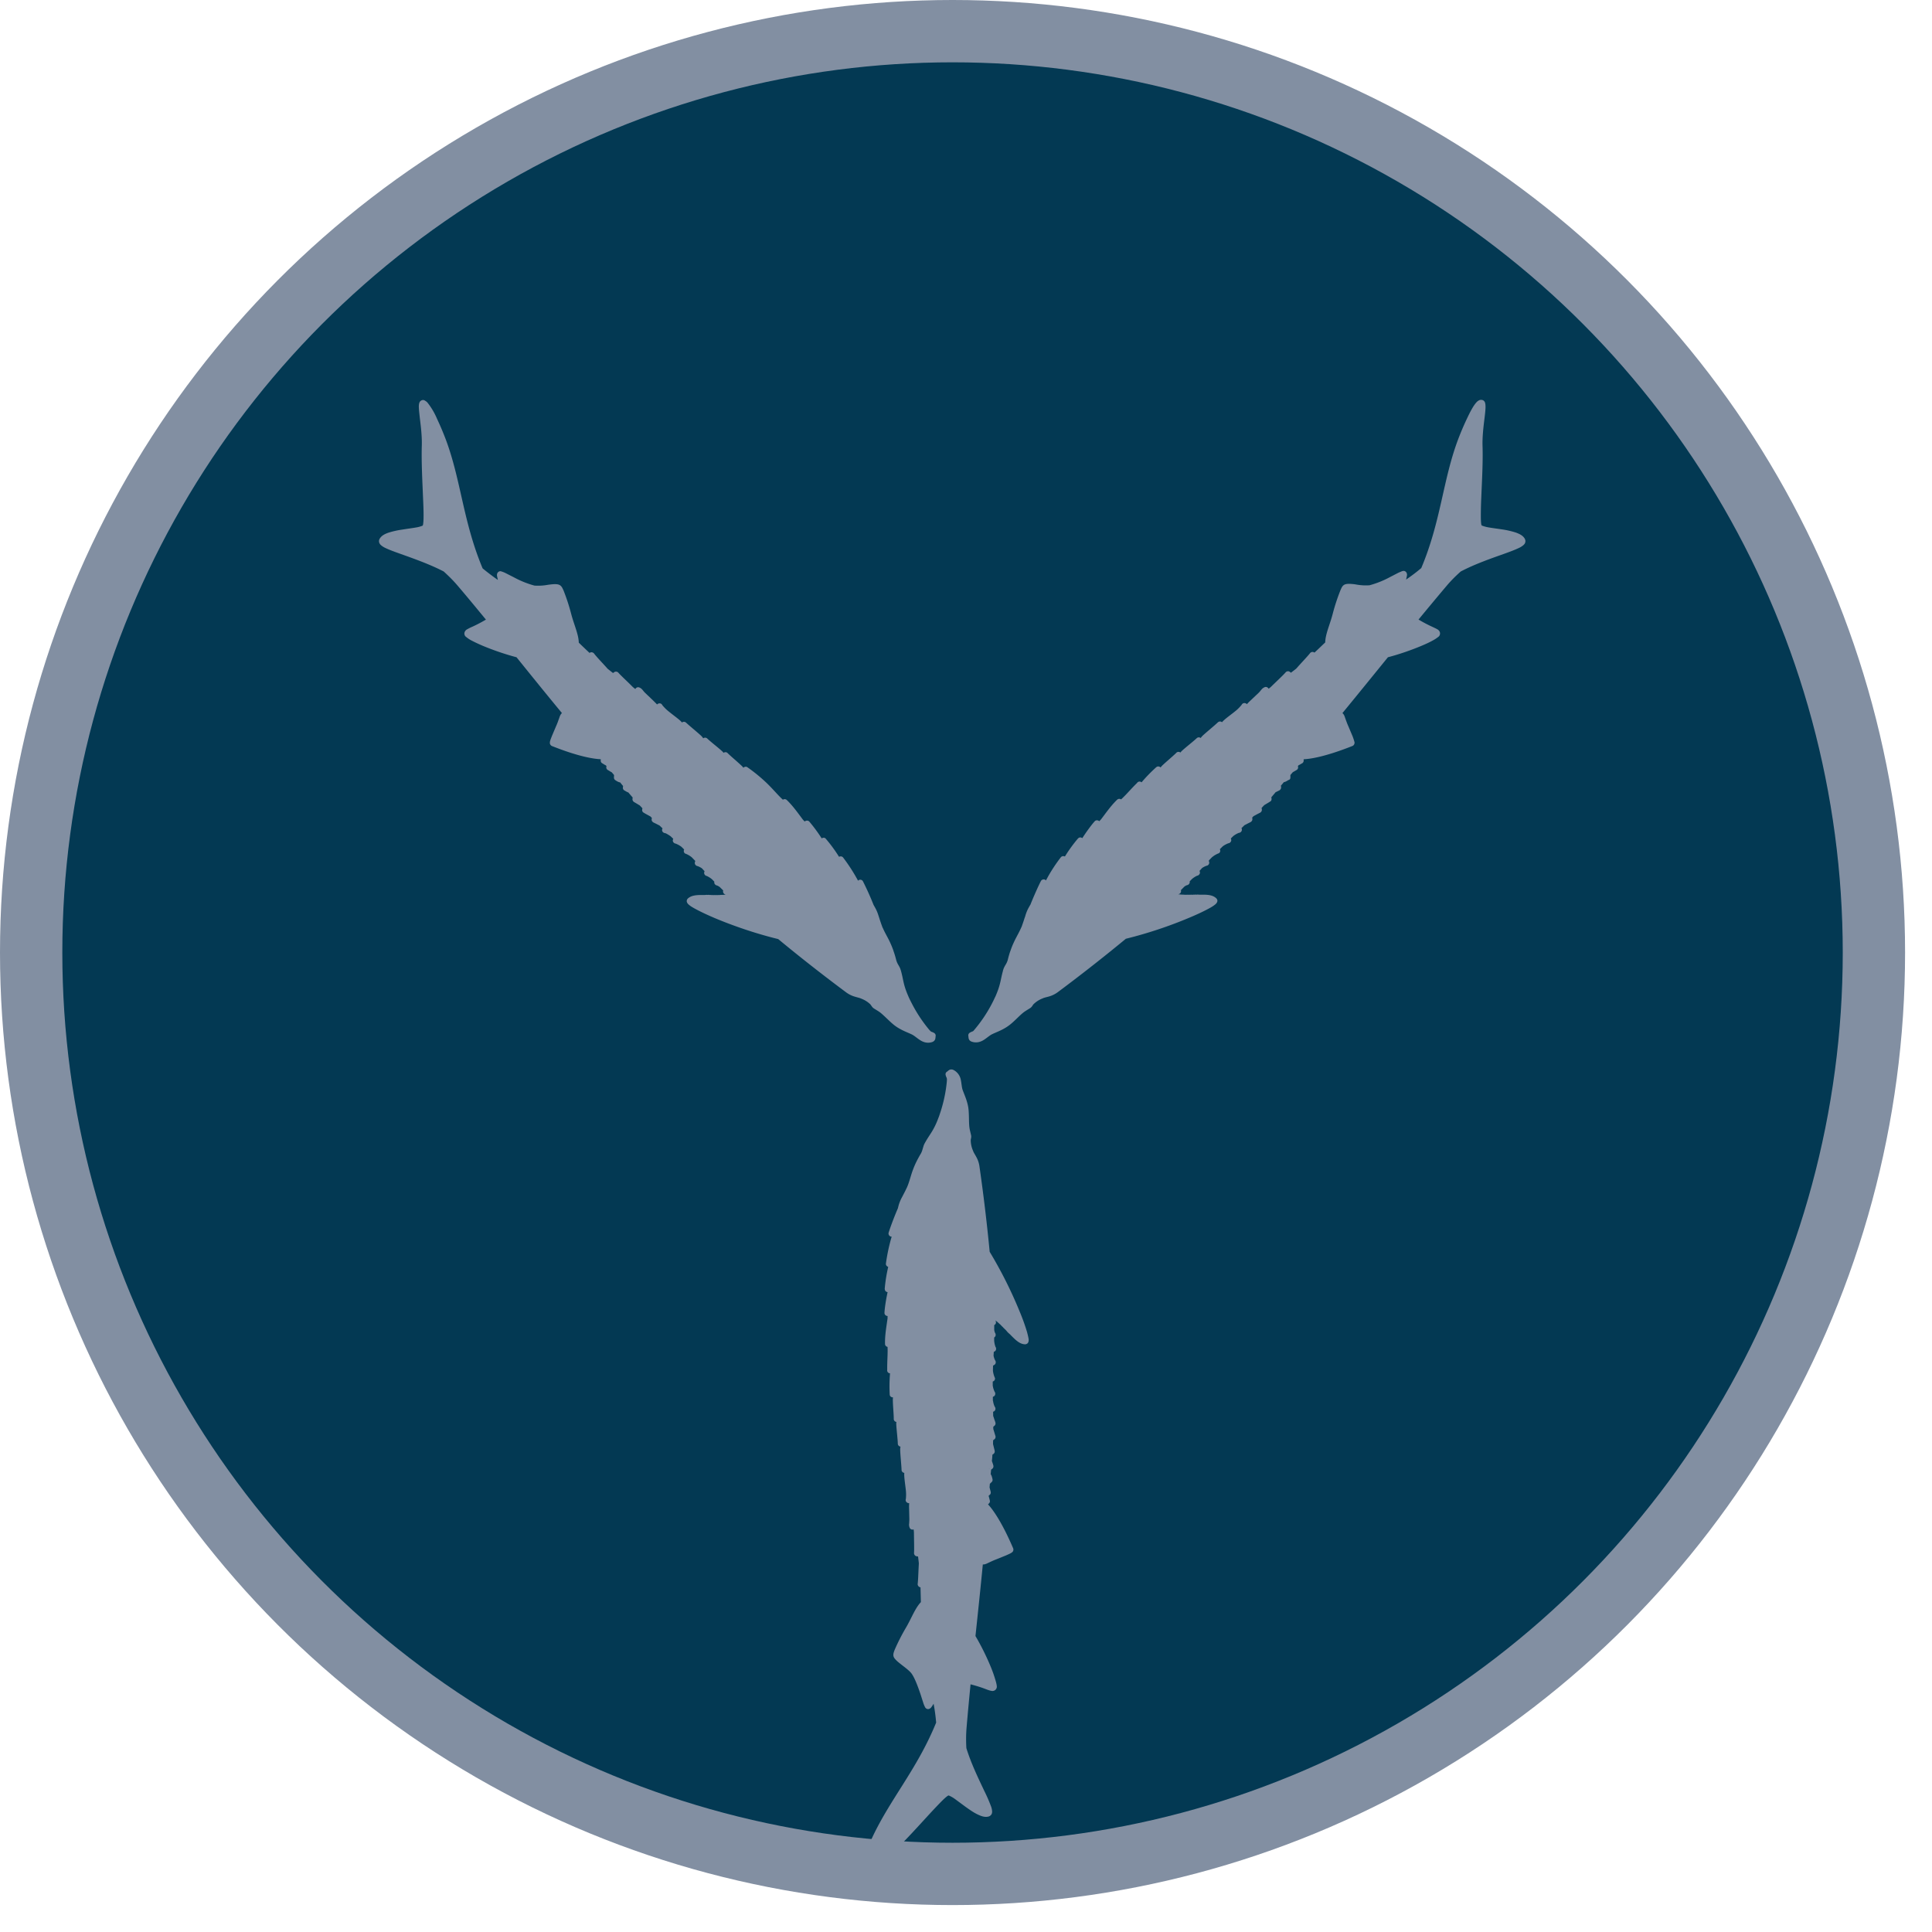 <svg width="31" height="31" viewBox="0 0 31 31" fill="none" xmlns="http://www.w3.org/2000/svg"><circle cx="15.284" cy="15.284" r="14.784" fill="#033953" stroke="#828FA2"/><path d="M24.47 8.652c-.029-.058-.088-.086-.154-.109a1.373 1.373 0 0 0-.219-.049c-.077-.012-.153-.021-.214-.032a.543.543 0 0 1-.108-.03.086.086 0 0 1-.008-.022.963.963 0 0 1-.006-.098 6.066 6.066 0 0 1 .007-.326c.01-.257.029-.573.02-.835-.004-.149.016-.311.032-.441.008-.065.014-.121.016-.167 0-.022 0-.042-.003-.06-.003-.02-.008-.044-.036-.06a.074.074 0 0 0-.066.001.137.137 0 0 0-.04.031c-.05.054-.1.15-.152.26a4.51 4.51 0 0 0-.139.325c-.25.658-.277 1.321-.595 2.075-.03.025-.06.05-.09.073-.051.04-.102.076-.154.112l.001-.004a.527.527 0 0 0 .011-.05c.003-.015.007-.03-.003-.053a.057.057 0 0 0-.032-.03.046.046 0 0 0-.023-.002.092.092 0 0 0-.023.006l-.048.02-.14.072a1.516 1.516 0 0 1-.329.132.858.858 0 0 1-.219-.013.764.764 0 0 0-.113-.01c-.034.001-.072.003-.1.037-.014.018-.022.037-.034.064a3.18 3.18 0 0 0-.123.373c-.045.178-.119.327-.122.466-.057.054-.113.109-.172.163l-.007-.003a.046.046 0 0 0-.042-.004.049.049 0 0 0-.024.018c-.036.047-.153.169-.21.235l-.011.012-.084.065a.242.242 0 0 1-.016-.012.047.047 0 0 0-.043-.01.051.051 0 0 0-.027.017c-.038.045-.162.16-.224.221a.34.34 0 0 1-.039.034l-.01.007a.049.049 0 0 0-.063-.025l-.005.003c-.024.01-.037.025-.05.04-.013.016-.026.033-.042.048l-.152.144a.758.758 0 0 0-.036.038.05.05 0 0 0-.03-.017.049.049 0 0 0-.054.027.646.646 0 0 1-.112.11c-.057.046-.12.091-.162.128a.377.377 0 0 0-.04.04h-.003a.049.049 0 0 0-.06 0l-.005.004c-.057.054-.172.148-.237.207a.235.235 0 0 0-.038.044.048.048 0 0 0-.063.002c-.056.053-.173.143-.239.204-.01.009-.016.018-.024.027a.048.048 0 0 0-.068.007l-.002.002c-.056.055-.164.144-.227.205l-.021.025a.053.053 0 0 0-.023-.014.049.049 0 0 0-.046.01 2.404 2.404 0 0 0-.236.243.048.048 0 0 0-.068.004l-.006.008c-.103.1-.17.185-.255.262a.05.05 0 0 0-.062.004c-.1.095-.187.222-.26.317l-.028.029a.049.049 0 0 0-.028-.014.048.048 0 0 0-.046.016c-.065.073-.147.19-.198.27a.048.048 0 0 0-.061-.002l-.01.009a2.354 2.354 0 0 0-.208.287.04.04 0 0 0-.016-.005h-.002a.048.048 0 0 0-.046.016 2.535 2.535 0 0 0-.217.33l-.018.033a.106.106 0 0 1-.004.01l-.002-.002a.049.049 0 0 0-.05-.012.046.046 0 0 0-.03.024c-.056.108-.142.31-.168.378-.01.015-.018.031-.028.048a.627.627 0 0 0-.049.115l-.012.04-.002.003c-.014.043-.028.088-.043.127v.003l-.007.017-.007.016-.001.002c-.037.084-.083.158-.12.24a1.356 1.356 0 0 0-.045.11l-.011.032-.002.004a1.64 1.64 0 0 0-.037.131.309.309 0 0 1-.03.069c-.015.025-.03.05-.04.08l-.008.026v.004c-.038.134-.035.207-.108.379-.005.012-.01.025-.017.038l-.029.061a2.271 2.271 0 0 1-.318.48.044.044 0 0 1-.005.004l-.006.005h-.004c-.008.004-.024.009-.045.022a.05.05 0 0 0-.022.054l.001.005v.007l.001.008.001.008a.03.03 0 0 0 .001.005c.003.013.003.013 0 0v.002c.002.01.008.024.018.035.011.01.023.017.035.02.079.026.147 0 .197-.033.05-.033.09-.071.132-.09.071-.034.169-.067.262-.136.073-.052.147-.135.217-.195.04-.034.072-.051.126-.085a.124.124 0 0 0 .036-.037c.008-.01.01-.018.019-.026a.419.419 0 0 1 .143-.092c.031-.015.063-.02.105-.032a.441.441 0 0 0 .147-.074c.293-.218.688-.523 1.086-.852a6.874 6.874 0 0 0 1.023-.34c.136-.057.246-.11.321-.152a.561.561 0 0 0 .088-.057.102.102 0 0 0 .027-.03.061.061 0 0 0 .01-.032.06.06 0 0 0-.02-.04c-.065-.06-.162-.057-.268-.056h.001l-.005-.001h-.014a.044.044 0 0 0-.017-.001c-.005 0-.005 0-.008.002l-.016-.002c-.006 0-.012 0-.019.002l-.008-.001c-.003 0-.014 0-.027.003h-.001c-.006-.002-.01-.002-.013-.002h-.016l-.007.002-.015-.002c-.004 0-.007 0-.01.002h.015a.06.06 0 0 0-.023 0 .06.06 0 0 0-.029 0l-.007-.001a.15.15 0 0 0-.023 0h-.001a.074.074 0 0 0-.03-.001.054.054 0 0 0-.015-.003h-.01.009l-.008.002a.073.073 0 0 0-.03-.004c-.003 0-.005 0-.009-.002l.016-.008a.048.048 0 0 0 .024-.048v-.002a.239.239 0 0 0-.002-.008l.054-.055a.155.155 0 0 1 .044-.025.048.048 0 0 0 .028-.014.05.05 0 0 0 .015-.047l.037-.038a.352.352 0 0 1 .083-.053.044.044 0 0 0 .028-.014l.001-.001a.048.048 0 0 0 .009-.06v-.002l.041-.046a.301.301 0 0 1 .07-.036.052.052 0 0 0 .026-.011.049.049 0 0 0 .013-.062v-.011c.017-.02.035-.038.054-.057.002 0 .003-.002.005-.003a.363.363 0 0 1 .103-.058.049.049 0 0 0 .014-.064l.046-.046a.38.38 0 0 1 .09-.049.05.05 0 0 0 .028-.012.048.048 0 0 0 .013-.062v-.004l.042-.041.006-.004a.344.344 0 0 1 .082-.045c.01 0 .02-.005.028-.011a.05.05 0 0 0 .012-.064l.048-.047.006-.003a1.73 1.73 0 0 0 .05-.026l.044-.022a.054.054 0 0 0 .012-.01.047.047 0 0 0 .015-.038.251.251 0 0 0-.003-.024l.024-.024.005-.002.053-.029.047-.024a.051.051 0 0 0 .012-.01.049.049 0 0 0 .014-.041l-.004-.024.042-.045.05-.03a.943.943 0 0 0 .053-.033.047.047 0 0 0 .014-.043c0-.008-.002-.014-.003-.02l.062-.073a.07.07 0 0 1 .006-.008l.023-.011.04-.02a.042.042 0 0 0 .011-.01.048.048 0 0 0 .015-.038c0-.013-.002-.018-.003-.026.016-.02.032-.037.046-.056.034-.007.058-.025.074-.035h.002c.022-.005.03-.022.03-.04v-.04l.037-.044.011-.007a2.698 2.698 0 0 0 .047-.027l.01-.006a.049.049 0 0 0 .015-.058l.01-.014c.024-.011.04-.023.058-.032a.05.05 0 0 0 .025-.041v-.024c.099-.005.334-.035.784-.214a.054.054 0 0 0 .031-.04.055.055 0 0 0 .001-.02.894.894 0 0 0-.033-.1l-.069-.163c-.022-.05-.035-.09-.047-.122-.011-.032-.017-.057-.043-.08l-.002-.002c.24-.292.483-.592.73-.896.192-.05.388-.12.54-.184.079-.033.146-.065.194-.093a.53.53 0 0 0 .061-.04c.016-.012.033-.02.04-.052a.07.07 0 0 0-.014-.056.115.115 0 0 0-.03-.025c-.022-.012-.048-.024-.08-.039a2.24 2.24 0 0 1-.22-.116c.15-.182.302-.365.455-.546.077-.09.143-.154.222-.225.224-.118.484-.208.686-.28.101-.036.186-.068.248-.098a.288.288 0 0 0 .075-.048c.01-.01.02-.02.025-.037a.072.072 0 0 0-.003-.055zm-5.335 5.452zm1.096-1.141a.112.112 0 0 0-.013-.008c-.001 0 .004 0 .013.007zm.134-.184l.007.001a.084.084 0 0 0-.007-.001zm.023.01l-.008-.005.008.004zm.153-.184a.08.08 0 0 0-.013-.008c0-.001.005 0 .013.007zm-6.575 3.512c.009.01.012.017.02.027.007.01.018.026.036.037.053.034.086.05.125.085.07.06.145.142.217.195.095.069.192.102.262.135.043.02.083.058.132.09.05.034.118.06.197.035a.084.084 0 0 0 .035-.021.071.071 0 0 0 .018-.035v-.001c-.002.013-.002.012 0 0l.001-.006.001-.008.001-.007v-.008l.001-.005a.05.05 0 0 0-.021-.054c-.021-.013-.038-.018-.046-.021l-.004-.002s-.002 0-.006-.004l-.005-.004-.023-.025a2.305 2.305 0 0 1-.277-.42l-.018-.035a2.539 2.539 0 0 1-.029-.06l-.017-.04c-.073-.171-.07-.244-.107-.378l-.001-.004a.589.589 0 0 0-.008-.026c-.009-.03-.024-.054-.039-.08a.31.31 0 0 1-.03-.07 1.64 1.64 0 0 0-.038-.13l-.002-.004-.01-.032a1.469 1.469 0 0 0-.045-.11c-.037-.083-.084-.156-.12-.24l-.002-.002-.007-.016-.006-.017-.001-.003a2.687 2.687 0 0 1-.043-.127l-.001-.003-.013-.04a.628.628 0 0 0-.049-.115l-.027-.048a4.645 4.645 0 0 0-.17-.378.048.048 0 0 0-.028-.024.049.049 0 0 0-.05.012l-.002.001-.004-.009a.6.6 0 0 0-.019-.034 2.784 2.784 0 0 0-.217-.33.048.048 0 0 0-.046-.016h-.001a.052.052 0 0 0-.017.006 2.37 2.37 0 0 0-.218-.296.048.048 0 0 0-.06.001 2.548 2.548 0 0 0-.199-.27.05.05 0 0 0-.045-.015h-.001a.047.047 0 0 0-.028.014l-.028-.029c-.072-.095-.16-.222-.26-.317a.049.049 0 0 0-.062-.004c-.084-.077-.151-.162-.254-.262a2.606 2.606 0 0 0-.31-.255.047.047 0 0 0-.047-.01.047.047 0 0 0-.023.014c-.006-.008-.012-.016-.021-.025-.062-.06-.17-.15-.227-.205l-.002-.002a.048.048 0 0 0-.068-.007.12.12 0 0 0-.024-.027c-.066-.061-.183-.15-.239-.204a.048.048 0 0 0-.063-.002.235.235 0 0 0-.037-.044c-.065-.06-.18-.153-.238-.207l-.005-.004a.049.049 0 0 0-.06 0h-.002a.323.323 0 0 0-.04-.04c-.042-.036-.105-.082-.162-.128a.67.67 0 0 1-.113-.11.047.047 0 0 0-.054-.027.047.047 0 0 0-.03.017.758.758 0 0 0-.036-.037c-.026-.027-.113-.109-.151-.145a.387.387 0 0 1-.043-.049c-.013-.014-.026-.03-.05-.04l-.005-.002a.048.048 0 0 0-.063.025l-.01-.007a.54.54 0 0 1-.04-.034c-.06-.062-.184-.176-.223-.221a.047.047 0 0 0-.027-.016.048.048 0 0 0-.043.01.213.213 0 0 1-.016.011l-.083-.065-.011-.012c-.058-.066-.175-.187-.21-.236a.053.053 0 0 0-.025-.017.048.048 0 0 0-.042.004l-.006.003a20.05 20.05 0 0 1-.172-.164c-.004-.138-.077-.288-.123-.465a3.18 3.18 0 0 0-.122-.373c-.013-.027-.02-.046-.035-.064-.028-.034-.065-.036-.1-.037-.035 0-.073.005-.113.01a.857.857 0 0 1-.219.013 1.517 1.517 0 0 1-.328-.132l-.14-.071a.435.435 0 0 0-.072-.027.046.046 0 0 0-.022.002.055.055 0 0 0-.033.03c-.01.024-.005.038-.003.054l.011.049v.004a3.833 3.833 0 0 1-.244-.185c-.316-.754-.345-1.416-.594-2.076a4.68 4.68 0 0 0-.138-.325 1.115 1.115 0 0 0-.153-.259.138.138 0 0 0-.04-.031c-.01-.01-.037-.016-.059-.003-.028.015-.033.04-.037.059a.292.292 0 0 0-.002.06c.002.045.009.102.016.167.016.13.036.293.031.441-.008.262.01.578.02.835.006.129.01.243.008.326a.79.79 0 0 1-.007.098.083.083 0 0 1-.007.022.472.472 0 0 1-.109.03c-.061.011-.137.02-.214.033a1.375 1.375 0 0 0-.219.048c-.064.021-.123.05-.152.107a.077.077 0 0 0-.003.055.095.095 0 0 0 .025.038.3.3 0 0 0 .075.048c.062.03.147.061.249.097.2.072.461.163.686.28.078.072.144.135.221.225.154.18.305.364.456.547-.088.052-.165.09-.22.115a.739.739 0 0 0-.08.04.077.077 0 0 0-.03.025.072.072 0 0 0-.015.055c.007.033.024.04.04.053a.447.447 0 0 0 .06.04c.05.027.117.059.194.092.153.064.35.134.542.184.246.305.488.605.73.897h-.003c-.025.024-.032.05-.043.081-.012.032-.024.072-.047.122l-.069.163c-.01.027-.02.05-.026.07a.148.148 0 0 0-.007.03v.021c.003.01.01.03.032.04.45.179.686.208.784.212v.025c0 .018.01.033.026.041.017.01.033.022.056.033l.011.012v.001a.048.048 0 0 0 .016.058.03.03 0 0 0 .01.006l.005.003.041.025.012.006.037.044-.002.041c0 .018.01.034.025.043l.002.001c.015.01.04.028.074.034.014.019.03.038.046.057a.203.203 0 0 0-.003.025.047.047 0 0 0 .015.04.65.65 0 0 0 .051.03l.023.01.006.008.062.072c-.001.007-.003.012-.003.02a.05.05 0 0 0 .015.044l.008.007.044.026.05.03.042.045-.004.024a.049.049 0 0 0 .015.041.808.808 0 0 0 .058.034l.053.029.005.002.024.024-.003.024a.047.047 0 0 0 .015.039.056.056 0 0 0 .012.01l.043.021.051.026.006.003.048.046a.048.048 0 0 0 .012.065c.008.006.018.01.028.011.01 0 .045.02.082.045l.006.004.043.041v.004a.048.048 0 0 0 .012.062.05.05 0 0 0 .027.012.38.38 0 0 1 .09.049c.017.015.031.03.047.046a.049.049 0 0 0 .014.064.356.356 0 0 1 .103.057l.005.004.055.057-.001.011a.049.049 0 0 0 .014.062c.007.006.016.01.025.011a.306.306 0 0 1 .07.036l.042.046v.002a.05.05 0 0 0 .008.06.052.052 0 0 0 .029.015.375.375 0 0 1 .083.053l.037.038a.047.047 0 0 0 .015.047.048.048 0 0 0 .028.014.21.21 0 0 1 .044.025l.055.054-.002.008v.003a.049.049 0 0 0 .023.048l.016.008-.01.003a.072.072 0 0 0-.029.003l-.008-.002h.01-.011c-.004 0-.008 0-.015.002a.075.075 0 0 0-.03.002h-.001a.088.088 0 0 0-.03.001.086.086 0 0 0-.03 0 .06.06 0 0 0-.021 0h.014l-.01-.002-.015.002-.007-.001h-.028a.207.207 0 0 0-.028-.002h-.008a.094.094 0 0 0-.02-.002l-.015.002c-.002 0-.003-.002-.008-.002s-.01 0-.017.002h-.014l-.005.001h.001c-.106-.001-.203-.003-.269.056a.06.06 0 0 0-.018.04c0 .015.005.024.009.031a.103.103 0 0 0 .028.031c.02.018.049.036.087.057.075.042.185.095.321.153.27.114.64.246 1.023.339.398.33.793.634 1.086.852a.44.44 0 0 0 .147.073c.042.013.074.018.105.033a.43.43 0 0 1 .142.091zm-3.949-3.511v-.001l.013-.008-.013.009zm.161.18a.043.043 0 0 0-.007.004c.003-.004.005-.004.007-.005zm.008-.005l.008-.001-.008.001zm.14.183c.01-.008.015-.008.014-.008a.1.1 0 0 0-.013.008zm6.157 8.421a3.288 3.288 0 0 0-.12-.336 6.955 6.955 0 0 0-.483-.963 29.434 29.434 0 0 0-.164-1.37.432.432 0 0 0-.053-.156c-.02-.038-.04-.065-.051-.098a.42.42 0 0 1-.036-.165c0-.012.002-.02.005-.033a.12.12 0 0 0 0-.052c-.014-.061-.025-.096-.029-.149-.007-.092-.002-.203-.015-.291-.019-.116-.064-.208-.09-.281-.016-.044-.017-.1-.029-.157a.224.224 0 0 0-.115-.164.083.083 0 0 0-.04-.01.07.07 0 0 0-.038.012v.001c.01-.007.01-.007-.001 0l-.004.003c-.002 0-.004.002-.007.005a.068.068 0 0 0-.006.005v.001l-.004.004H15.2l-.004.004a.048.048 0 0 0-.023.053c.005.024.014.04.017.047 0 .003 0 .004.002.004v.007c0 .004.002.006.002.007l-.001.034a2.262 2.262 0 0 1-.102.494l-.012.036a.788.788 0 0 1-.023.064l-.015.039c-.07.173-.124.223-.192.344l-.002.003-.013.024c-.015.028-.02.057-.03.085a.313.313 0 0 1-.026.07 1.776 1.776 0 0 0-.068.123l-.015.03a1.433 1.433 0 0 0-.046.11c-.032.084-.051.17-.084.254l-.001.002a.16.16 0 0 1-.007.017l-.007.017-.002.002c-.017.039-.039.08-.06.12l-.001.003-.02.037a.648.648 0 0 0-.047.116l-.014.054c-.03.066-.111.27-.147.387a.047.047 0 0 0 .004.038.048.048 0 0 0 .044.027h.002a.046.046 0 0 0-.004.008l-.011.038a2.966 2.966 0 0 0-.079.386.049.049 0 0 0 .021.045h.002c.004.004.01.007.014.008a2.42 2.42 0 0 0-.056.35c0 .004 0 .009.002.013.002.023.021.04.044.042-.02.092-.045.233-.05.33a.048.048 0 0 0 .02.043.05.05 0 0 0 .03.01l-.001.04c-.016.119-.044.27-.04.408 0 .024.017.044.04.047.006.114-.007.221-.005.365l-.001.01a.048.048 0 0 0 .046.05 2.47 2.47 0 0 0-.005.34c0 .016.01.032.026.04a.05.05 0 0 0 .026.005l-.002.034c0 .086.014.226.015.305v.003a.049.049 0 0 0 .042.053c-.001.012-.003.022-.002.037.004.089.023.235.025.313 0 .023.02.043.043.046a.242.242 0 0 0-.005.057c.003.088.019.236.022.314v.007a.05.05 0 0 0 .042.043h.002a.328.328 0 0 0 0 .057c.003.056.015.133.023.205a.664.664 0 0 1 .002.157.048.048 0 0 0 .02.058.05.05 0 0 0 .033.009l-.002.052.005.21-.003.063a.117.117 0 0 0 .006.063l.002.006c.01.025.038.037.063.027l.002.011a.453.453 0 0 1 .004.053c0 .087.006.255.001.314a.05.05 0 0 0 .008.03.048.048 0 0 0 .037.024l.02.003.012.106v.015c-.006.088-.01.256-.018.315a.05.05 0 0 0 .005.03.05.05 0 0 0 .033.027l.007.002.006.237c-.095.1-.15.259-.243.416a3.254 3.254 0 0 0-.178.35c-.01.028-.018.047-.02.07-.005.044.02.071.045.096.024.025.055.048.086.073.065.05.136.104.164.146.05.072.101.21.14.326l.048.15a.389.389 0 0 0 .02.048c.003.007.005.013.012.021.004.004.008.01.017.014.01.006.03.01.044.002.024-.01.031-.023.04-.036.009-.012.018-.027.027-.042l.002-.004a2.95 2.95 0 0 1 .041.303c-.308.758-.756 1.246-1.046 1.889a4.494 4.494 0 0 0-.132.328 1.13 1.13 0 0 0-.076.291c0 .017 0 .033.005.05.007.018.022.04.046.047.032.009.053-.005.068-.015a.28.28 0 0 0 .045-.042c.03-.033.066-.078.105-.129.081-.103.182-.232.29-.334.19-.18.402-.415.576-.605.088-.095.166-.178.225-.236a.77.77 0 0 1 .074-.065.065.065 0 0 1 .021-.01.48.48 0 0 1 .098.055l.175.129c.063.045.127.09.19.12.062.03.123.052.184.032a.08.08 0 0 0 .042-.037.09.09 0 0 0 .008-.044.281.281 0 0 0-.02-.087 2.626 2.626 0 0 0-.107-.244c-.091-.193-.212-.441-.286-.683a2.338 2.338 0 0 1 .002-.316c.02-.237.042-.473.065-.708.098.025.18.052.237.074.034.013.06.023.084.028.013.003.024.006.04.004a.068.068 0 0 0 .048-.029c.018-.028.012-.045.01-.066a.54.54 0 0 0-.017-.07 2.085 2.085 0 0 0-.07-.203 4.002 4.002 0 0 0-.253-.513c.041-.389.082-.772.118-1.15l.002.002c.035 0 .058-.013.088-.027.03-.014.068-.033.12-.053l.163-.066c.027-.012.05-.022.069-.032a.15.15 0 0 0 .025-.016.042.042 0 0 0 .015-.015.056.056 0 0 0 .005-.05c-.191-.445-.336-.633-.403-.705v-.001l.017-.017a.048.048 0 0 0 .011-.046c-.005-.02-.009-.04-.017-.064 0-.005 0-.01.002-.017a.048.048 0 0 0 .03-.052l-.002-.012-.002-.006-.012-.046-.003-.012.005-.058.029-.028a.048.048 0 0 0 .013-.047v-.002c-.006-.018-.009-.048-.029-.077l.007-.072.02-.016a.047.047 0 0 0 .017-.039c0-.005 0-.01-.002-.015a.756.756 0 0 0-.022-.067v-.01c.004-.031.006-.063.008-.094l.017-.012a.049.049 0 0 0 .02-.041l-.001-.012-.012-.048-.014-.056c0-.021 0-.042.002-.063l.019-.014a.047.047 0 0 0 .019-.04c0-.004 0-.01-.002-.014l-.015-.05a2.483 2.483 0 0 0-.018-.058l-.001-.006v-.034l.018-.015a.05.05 0 0 0 .018-.038l-.002-.015a.65.65 0 0 0-.016-.046.823.823 0 0 0-.018-.054l-.002-.007-.001-.066a.048.048 0 0 0 .037-.054.05.05 0 0 0-.012-.028.33.33 0 0 1-.026-.09l-.003-.006v-.06l.004-.003a.048.048 0 0 0 .034-.053c0-.01-.004-.02-.01-.027a.359.359 0 0 1-.03-.098v-.066h.001a.049.049 0 0 0 .035-.055.376.376 0 0 1-.033-.12l.002-.078.009-.008a.049.049 0 0 0 .034-.052.047.047 0 0 0-.01-.027.297.297 0 0 1-.025-.074l.004-.063h.001a.048.048 0 0 0 .036-.05.048.048 0 0 0-.01-.029.398.398 0 0 1-.021-.097v-.053a.049.049 0 0 0 .024-.044.052.052 0 0 0-.01-.03.19.19 0 0 1-.013-.048v-.077a.044.044 0 0 0 .007-.005l.002-.001a.047.047 0 0 0 .017-.051l-.005-.018.008.006a.07.07 0 0 0 .023.018c.002.002.002.005.005.007l-.007-.007.008.008a.052.052 0 0 0 .013.009.07.07 0 0 0 .021.02h.002a.142.142 0 0 0 .015.018l.006.004a.067.067 0 0 0 .02.02.051.051 0 0 0 .009.01l.002.004.012.01.004.005.012.012a.074.074 0 0 0 .01.008c.007.01.015.018.017.02l.006.006c.003.006.007.01.012.015a.045.045 0 0 0 .013.01l.004.006a.051.051 0 0 0 .014.011l.007.007.002.003.005.003h-.002c.075.075.142.146.23.15a.061.061 0 0 0 .042-.015c.01-.01.014-.02.016-.029a.11.11 0 0 0 .002-.04.927.927 0 0 0-.023-.101zm-.6 1.94l.006.004-.006-.004zm.002.247c-.012-.001-.015-.004-.015-.004l.015.004zm.02-.238a.023.023 0 0 1-.008-.003l.008.003zm.013-.233c-.011-.002-.015-.005-.015-.005l.016.004z" fill="#828FA2"/></svg>